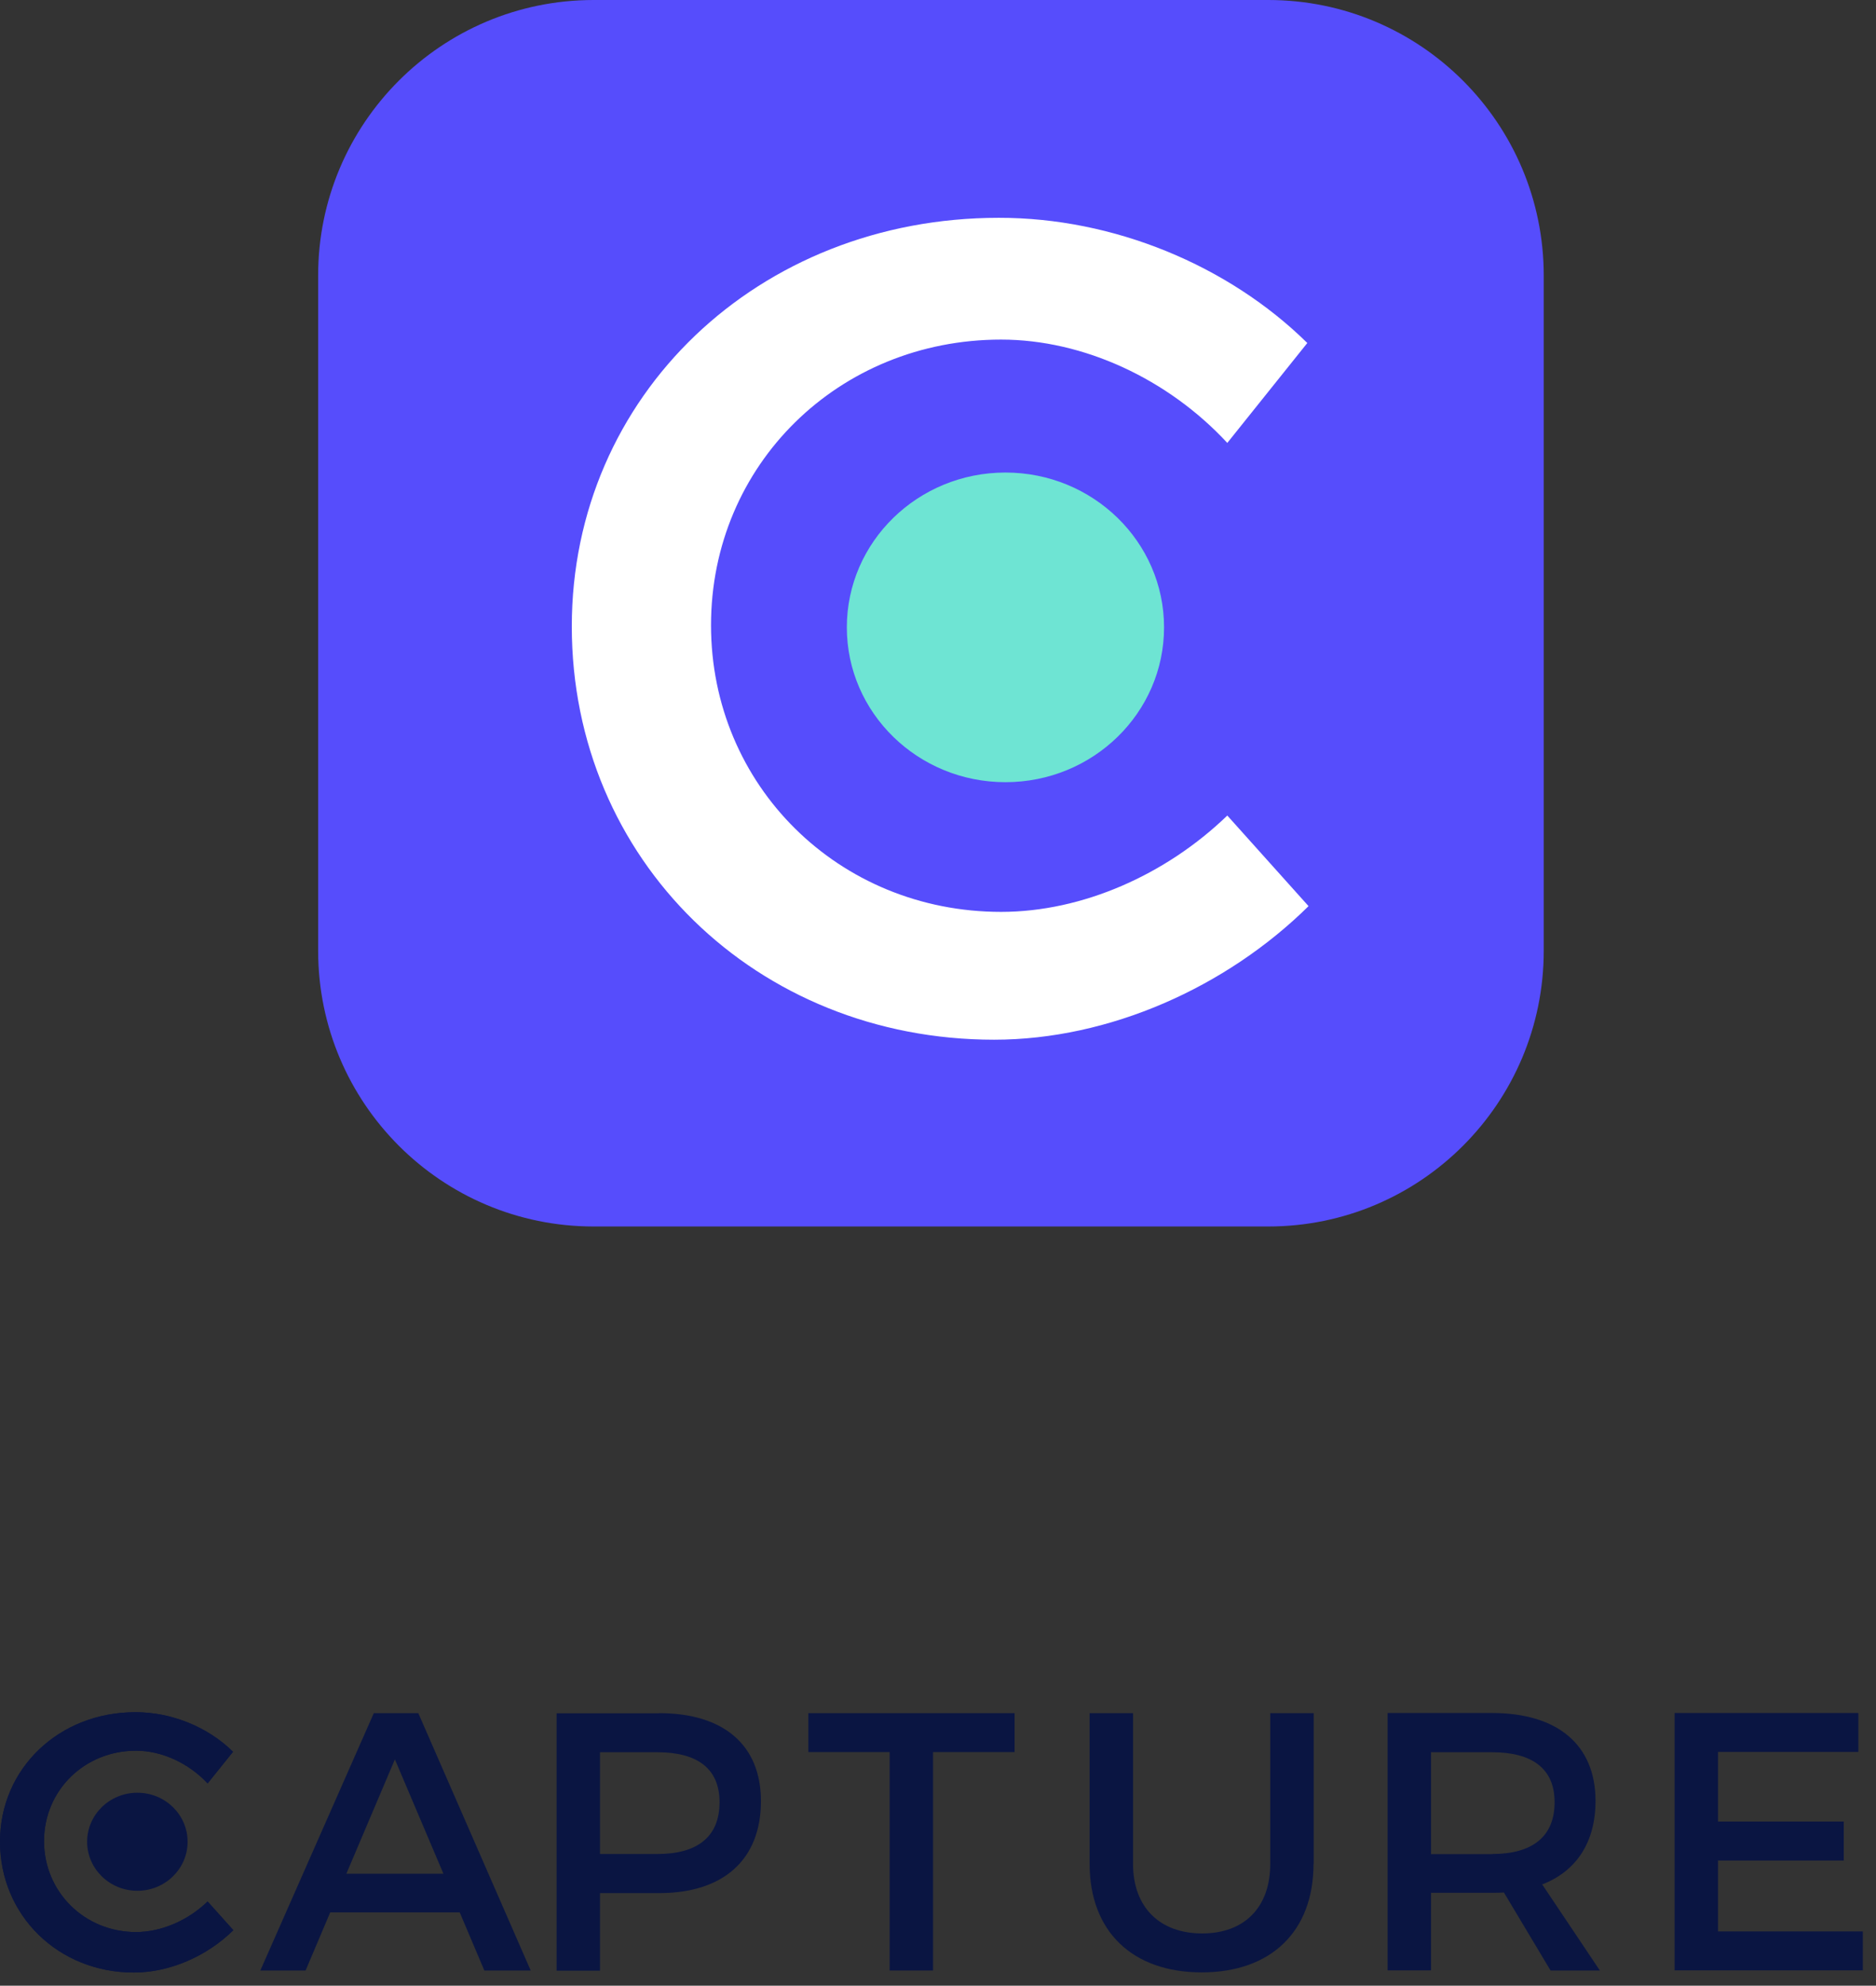 <svg width="121" height="128" viewBox="0 0 121 128" fill="none" xmlns="http://www.w3.org/2000/svg">
<rect x="0" y="0" width="121" height="128" fill="#333333" stroke="none"/>
<path fill-rule="evenodd" clip-rule="evenodd" d="M15.03 112.92L13.39 114.96C12.18 113.66 10.45 112.85 8.77 112.85C5.45 112.85 2.84 115.41 2.84 118.68C2.84 121.95 5.45 124.54 8.77 124.54C10.43 124.54 12.14 123.78 13.39 122.57L15.05 124.42C13.37 126.08 10.97 127.15 8.63 127.15C3.77 127.15 0 123.48 0 118.71C0 113.99 3.82 110.37 8.72 110.37C11.07 110.36 13.42 111.33 15.03 112.92Z" fill="#0A1542"/>
<path fill-rule="evenodd" clip-rule="evenodd" d="M15.03 112.92L13.39 114.96C12.18 113.66 10.45 112.85 8.77 112.85C5.45 112.85 2.84 115.41 2.84 118.68C2.84 121.95 5.45 124.54 8.77 124.54C10.43 124.54 12.14 123.78 13.39 122.57L15.05 124.42C13.37 126.08 10.97 127.15 8.63 127.15C3.77 127.15 0 123.48 0 118.71C0 113.99 3.82 110.37 8.72 110.37C11.07 110.36 13.42 111.33 15.03 112.92Z" fill="#0A1542"/>
<path fill-rule="evenodd" clip-rule="evenodd" d="M19.71 127.02L21.3 123.27H29.65L31.24 127.02H34.23L26.98 110.43H24.11L16.79 127.02H19.71ZM22.34 120.78L25.47 113.41L28.6 120.78H22.34Z" fill="#0A1542"/>
<path fill-rule="evenodd" clip-rule="evenodd" d="M49.08 116.1C49.08 112.49 46.68 110.43 42.51 110.43V110.44H35.9V127.03H38.7V122.03H42.51C46.69 122.03 49.08 119.85 49.08 116.1ZM42.4 119.51H38.7V112.95H42.4C44.96 112.95 46.41 113.99 46.41 116.17C46.41 118.42 44.96 119.51 42.4 119.51Z" fill="#0A1542"/>
<path fill-rule="evenodd" clip-rule="evenodd" d="M60.18 112.94V127.02H57.38V112.94H52.14V110.43H65.44V112.94H60.18Z" fill="#0A1542"/>
<path fill-rule="evenodd" clip-rule="evenodd" d="M84.72 120.15C84.72 124.49 81.99 127.14 77.51 127.14C73.03 127.14 70.28 124.49 70.28 120.15V110.43H73.08V120.15C73.08 122.95 74.81 124.63 77.54 124.63C80.24 124.63 81.93 122.97 81.93 120.15V110.43H84.73V120.15H84.72Z" fill="#0A1542"/>
<path fill-rule="evenodd" clip-rule="evenodd" d="M96.24 122.01C96.5 122.01 96.76 122.01 97 121.99L100.01 127.02H103.19L99.47 121.47C101.68 120.62 102.91 118.74 102.91 116.09C102.91 112.48 100.47 110.42 96.23 110.42H89.5V127.01H92.3V122.01H96.24ZM100.27 116.17C100.27 118.42 98.8 119.51 96.24 119.51V119.52H92.3V112.95H96.24C98.8 112.95 100.27 113.99 100.27 116.17Z" fill="#0A1542"/>
<path fill-rule="evenodd" clip-rule="evenodd" d="M110.81 112.94V117.42H118.92V119.93H110.81V124.5H120.15V127.01H108.01V110.42H119.86V112.93H110.81V112.94Z" fill="#0A1542"/>
<ellipse cx="8.86" cy="118.72" rx="3.24" ry="3.16" fill="#0A1542"/>
<path fill-rule="evenodd" clip-rule="evenodd" d="M81.8 79.06H38.29C28.47 79.06 20.52 71.1 20.52 61.29V17.77C20.51 7.96 28.47 0 38.29 0H81.8C91.62 0 99.57 7.96 99.57 17.77V61.28C99.57 71.1 91.62 79.06 81.8 79.06Z" fill="#564DFC"/>
<path fill-rule="evenodd" clip-rule="evenodd" d="M84.32 22.11L79.16 28.55C75.34 24.43 69.88 21.89 64.57 21.89C54.09 21.89 45.86 29.97 45.86 40.3C45.86 50.63 54.09 58.78 64.57 58.78C69.81 58.78 75.2 56.39 79.16 52.57L84.4 58.41C79.09 63.65 71.53 67.02 64.12 67.02C48.78 67.02 36.88 55.42 36.88 40.38C36.88 25.49 48.93 14.04 64.42 14.04C71.82 14.03 79.23 17.1 84.32 22.11Z" fill="white"/>
<ellipse cx="64.85" cy="40.44" rx="10.23" ry="9.98" fill="#6EE4D3"/>
</svg>
